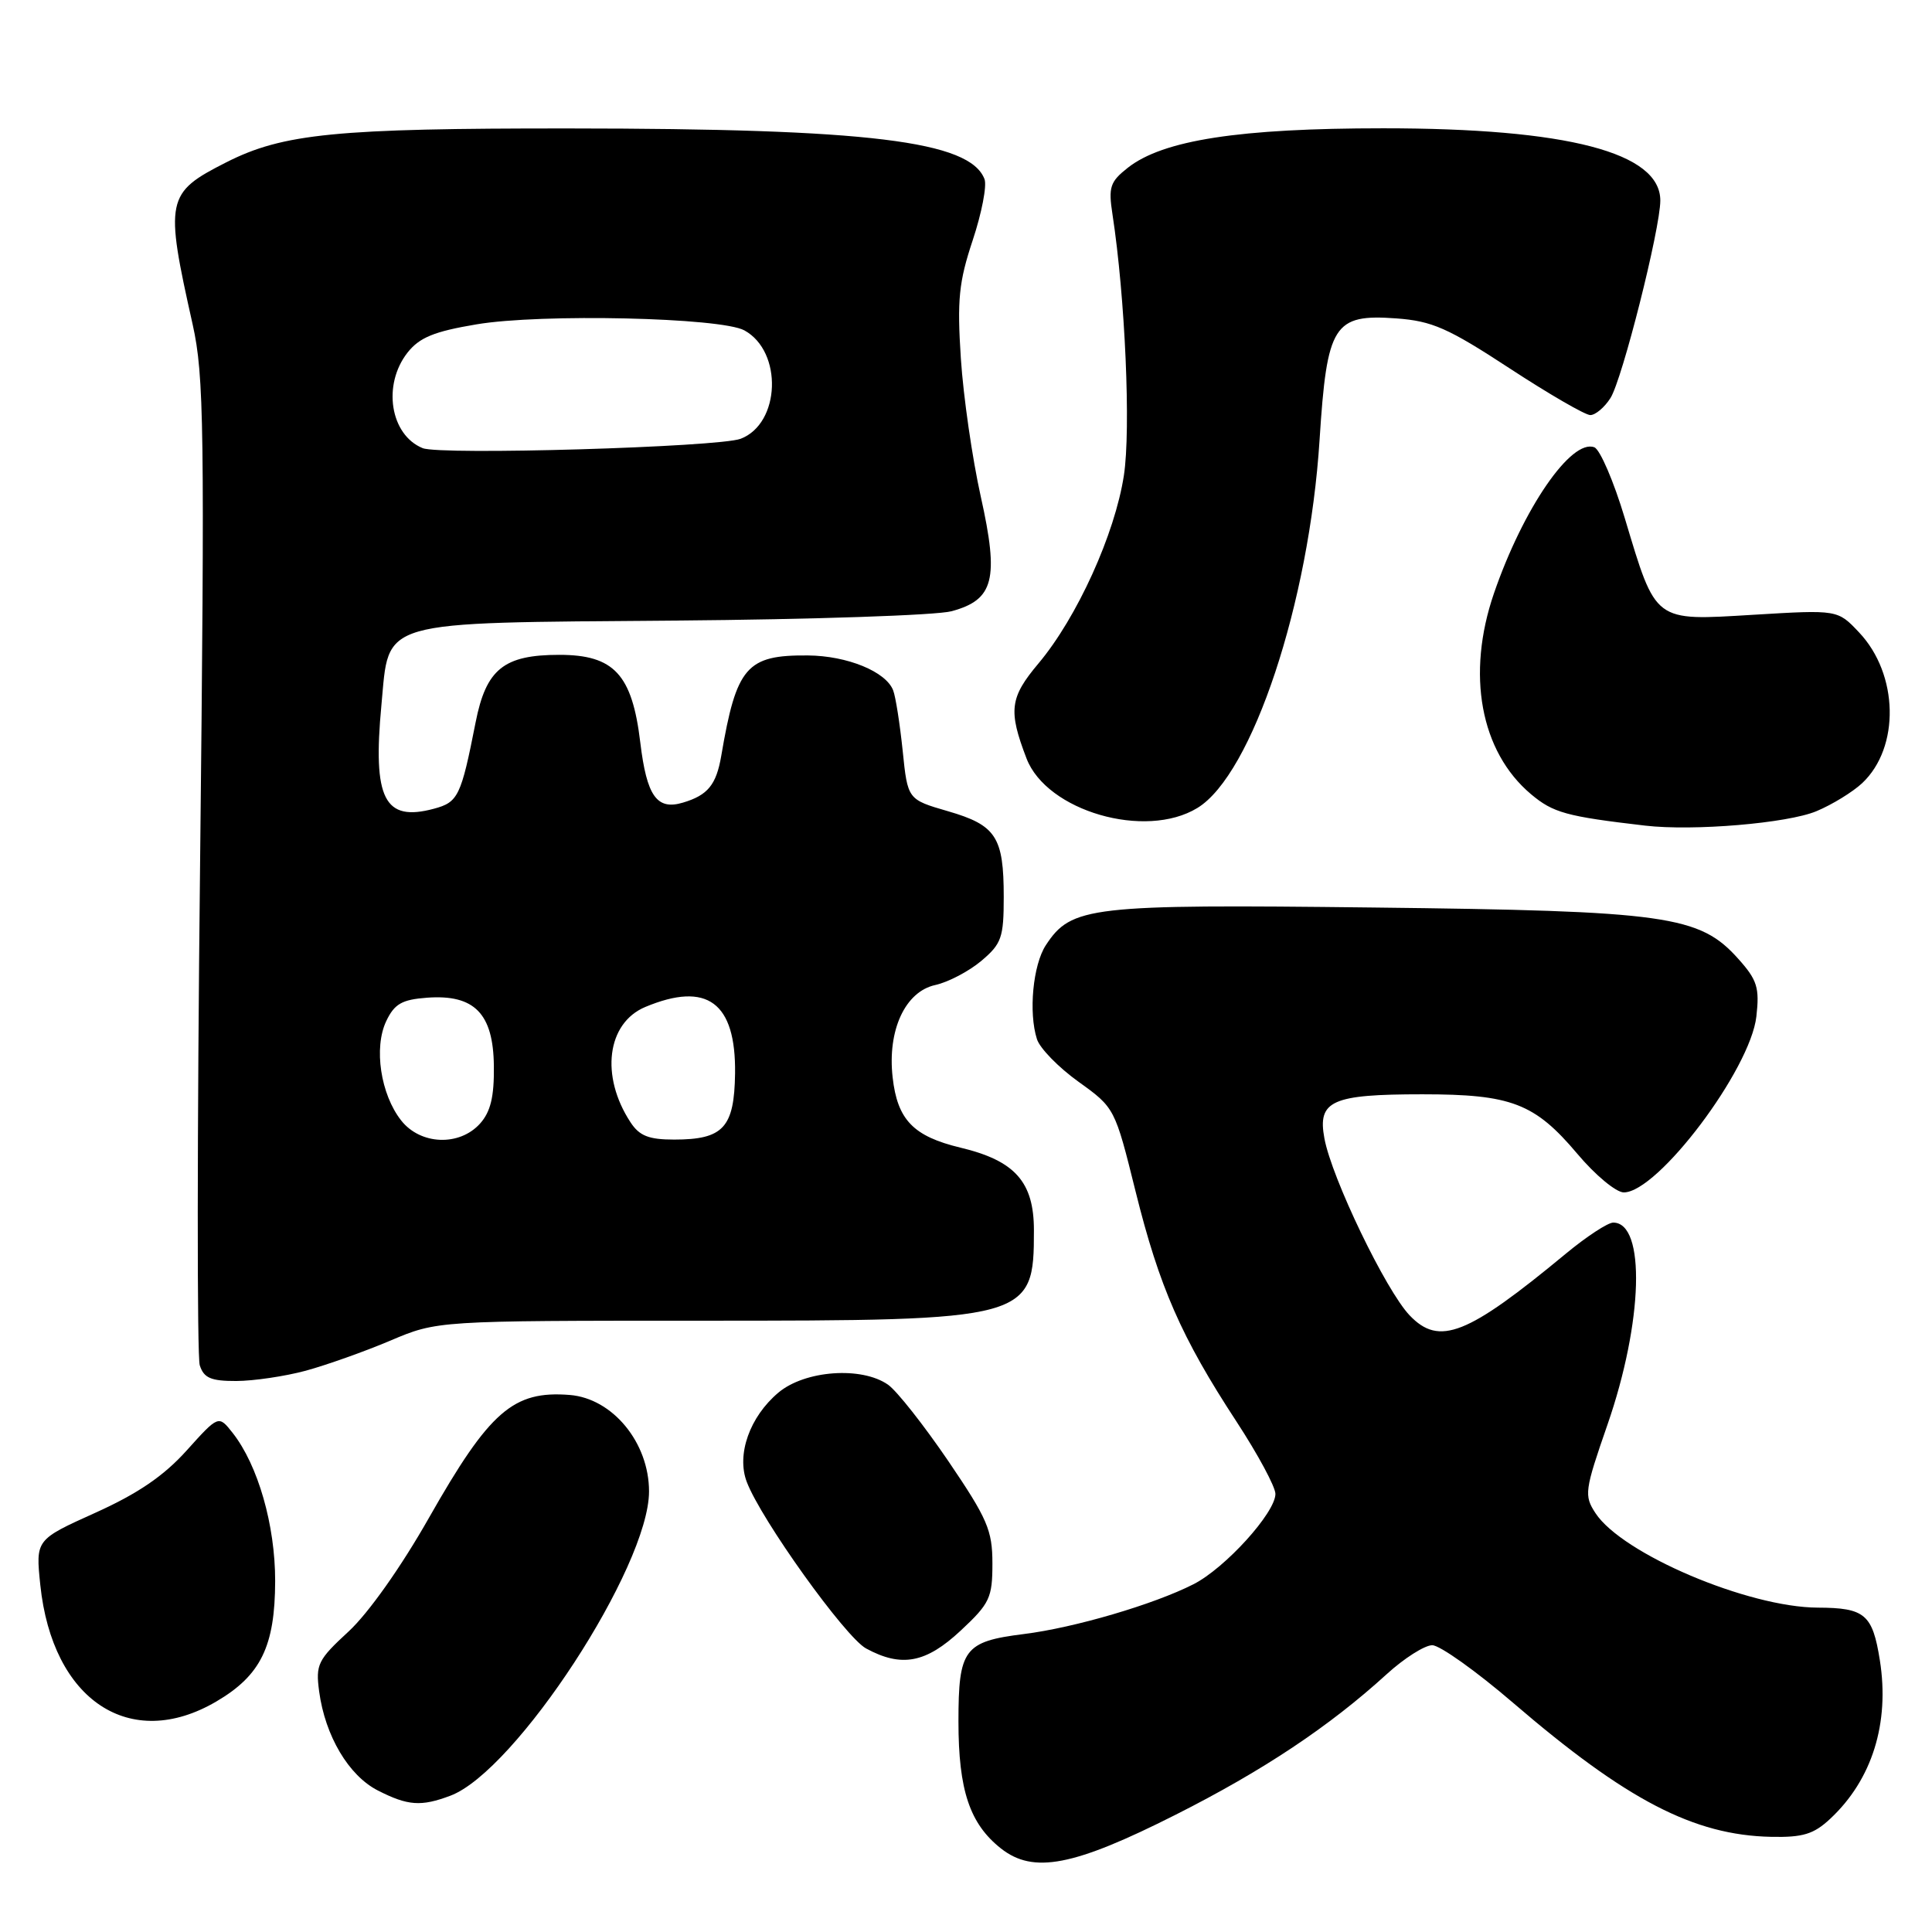 <?xml version="1.0" encoding="UTF-8" standalone="no"?>
<!DOCTYPE svg PUBLIC "-//W3C//DTD SVG 1.1//EN" "http://www.w3.org/Graphics/SVG/1.1/DTD/svg11.dtd" >
<svg xmlns="http://www.w3.org/2000/svg" xmlns:xlink="http://www.w3.org/1999/xlink" version="1.1" viewBox="0 0 256 256">
 <g >
 <path fill="currentColor"
d=" M 155.80 240.45 C 167.37 234.61 176.14 228.77 183.73 221.85 C 186.05 219.73 188.78 218.00 189.78 218.00 C 190.78 218.00 195.60 221.43 200.49 225.63 C 215.52 238.54 224.43 243.17 234.67 243.39 C 238.89 243.48 240.33 243.04 242.51 241.00 C 248.06 235.83 250.41 228.33 249.09 219.99 C 248.12 213.90 247.11 213.04 240.86 213.02 C 231.62 212.98 214.95 205.90 211.41 200.50 C 209.88 198.16 209.96 197.53 213.00 188.77 C 217.72 175.17 218.09 162.00 213.76 162.00 C 213.05 162.00 210.22 163.85 207.48 166.12 C 194.41 176.94 190.71 178.40 186.79 174.30 C 183.64 171.01 176.46 156.11 175.49 150.84 C 174.56 145.85 176.45 145.00 188.47 145.00 C 200.26 145.00 203.35 146.18 209.00 152.88 C 211.37 155.70 214.14 158.00 215.16 158.00 C 219.67 158.00 231.94 141.72 232.73 134.68 C 233.16 130.88 232.84 129.85 230.34 127.06 C 225.21 121.31 220.91 120.70 181.90 120.25 C 144.36 119.81 141.96 120.09 138.58 125.24 C 136.87 127.85 136.27 134.17 137.40 137.69 C 137.78 138.90 140.26 141.44 142.91 143.34 C 147.71 146.79 147.73 146.83 150.47 157.87 C 153.61 170.52 156.53 177.20 163.85 188.38 C 166.68 192.71 169.00 197.02 169.00 197.95 C 169.00 200.44 162.34 207.79 158.14 209.92 C 152.90 212.59 142.35 215.69 135.66 216.52 C 127.75 217.51 127.00 218.51 127.00 228.10 C 127.00 237.21 128.49 241.66 132.63 244.93 C 136.93 248.32 142.26 247.29 155.80 240.45 Z  M 59.68 237.94 C 68.33 234.69 86.00 207.62 86.00 197.62 C 86.00 191.16 81.18 185.30 75.50 184.84 C 68.01 184.24 64.87 186.98 56.85 201.10 C 53.15 207.63 48.81 213.76 46.19 216.18 C 42.11 219.94 41.81 220.55 42.29 224.13 C 43.08 230.01 46.20 235.28 50.07 237.25 C 54.05 239.28 55.80 239.40 59.68 237.94 Z  M 28.66 225.46 C 34.56 222.00 36.44 218.15 36.46 209.50 C 36.47 202.10 34.19 194.15 30.83 189.87 C 28.96 187.50 28.96 187.50 24.73 192.20 C 21.70 195.57 18.27 197.91 12.61 200.46 C 4.72 204.02 4.72 204.02 5.34 210.02 C 6.94 225.32 17.25 232.15 28.66 225.46 Z  M 127.29 216.07 C 131.15 212.47 131.50 211.72 131.50 207.17 C 131.50 202.76 130.84 201.24 125.65 193.59 C 122.42 188.85 118.84 184.30 117.67 183.48 C 114.17 181.03 106.66 181.57 103.14 184.53 C 99.34 187.73 97.57 192.73 98.95 196.36 C 100.84 201.35 112.01 216.94 114.76 218.43 C 119.46 220.98 122.68 220.37 127.29 216.07 Z  M 40.50 181.63 C 43.25 180.88 48.30 179.09 51.72 177.64 C 57.94 175.00 57.94 175.00 93.00 175.00 C 136.49 175.00 137.00 174.86 137.00 163.02 C 137.00 156.61 134.50 153.80 127.27 152.07 C 121.02 150.57 118.91 148.38 118.28 142.76 C 117.57 136.52 119.94 131.39 123.93 130.52 C 125.65 130.14 128.39 128.70 130.02 127.33 C 132.71 125.06 133.00 124.25 133.00 118.85 C 133.00 110.90 131.99 109.34 125.61 107.49 C 120.27 105.94 120.27 105.94 119.61 99.48 C 119.24 95.93 118.68 92.33 118.35 91.48 C 117.40 88.99 112.26 86.89 107.05 86.85 C 98.92 86.78 97.58 88.34 95.57 100.15 C 94.91 103.99 93.79 105.37 90.50 106.35 C 87.04 107.39 85.70 105.51 84.84 98.37 C 83.76 89.36 81.36 86.77 74.11 86.77 C 66.75 86.77 64.41 88.66 63.02 95.72 C 61.09 105.52 60.71 106.30 57.50 107.16 C 50.92 108.93 49.37 105.87 50.54 93.42 C 51.61 82.00 49.68 82.56 89.46 82.23 C 107.63 82.08 124.11 81.53 126.09 80.99 C 131.70 79.47 132.40 76.76 129.96 65.81 C 128.84 60.79 127.65 52.56 127.32 47.52 C 126.81 39.72 127.05 37.37 128.89 31.83 C 130.08 28.25 130.79 24.60 130.45 23.73 C 128.51 18.68 115.10 17.04 75.43 17.02 C 44.54 17.00 37.51 17.69 29.98 21.51 C 21.99 25.56 21.81 26.41 25.53 43.00 C 27.04 49.78 27.14 56.63 26.51 114.66 C 26.12 149.94 26.10 179.75 26.47 180.91 C 27.01 182.59 27.94 183.00 31.32 182.99 C 33.62 182.98 37.75 182.37 40.50 181.63 Z  M 240.68 107.49 C 242.77 106.62 245.50 104.94 246.75 103.77 C 251.78 99.04 251.58 89.33 246.33 83.79 C 243.50 80.79 243.50 80.79 232.35 81.46 C 219.07 82.26 219.47 82.56 215.29 68.65 C 213.83 63.78 212.01 59.56 211.26 59.27 C 208.20 58.10 201.83 67.36 197.96 78.61 C 194.27 89.34 196.16 99.59 202.86 105.23 C 205.80 107.70 207.53 108.18 218.00 109.40 C 224.39 110.14 236.84 109.09 240.68 107.49 Z  M 158.66 107.06 C 165.92 102.64 173.48 79.87 174.85 58.28 C 175.83 42.99 176.71 41.59 185.02 42.19 C 189.77 42.54 191.86 43.46 200.02 48.80 C 205.23 52.21 210.05 55.00 210.72 55.00 C 211.40 55.00 212.60 53.99 213.39 52.75 C 214.95 50.32 220.00 30.30 220.00 26.57 C 220.00 20.21 207.70 17.00 183.29 17.00 C 164.22 17.00 154.10 18.56 149.44 22.23 C 147.09 24.08 146.85 24.79 147.41 28.41 C 149.09 39.36 149.86 56.89 148.92 63.00 C 147.73 70.77 142.71 81.83 137.61 87.90 C 133.80 92.43 133.58 94.14 136.02 100.50 C 138.70 107.48 151.77 111.27 158.66 107.06 Z  M 53.16 148.47 C 50.43 145.01 49.50 138.82 51.18 135.30 C 52.27 133.01 53.26 132.45 56.59 132.20 C 62.87 131.74 65.37 134.30 65.44 141.26 C 65.49 145.35 65.00 147.33 63.60 148.89 C 60.86 151.92 55.71 151.71 53.16 148.47 Z  M 83.54 148.70 C 79.52 142.57 80.42 135.56 85.50 133.43 C 93.71 130.00 97.52 132.83 97.40 142.24 C 97.30 149.42 95.84 151.00 89.33 151.00 C 85.96 151.00 84.72 150.51 83.54 148.70 Z  M 56.00 59.38 C 51.70 57.62 50.65 50.99 54.00 46.72 C 55.58 44.72 57.52 43.92 63.13 42.98 C 71.69 41.53 95.55 42.07 98.64 43.78 C 103.75 46.59 103.41 56.13 98.14 58.14 C 95.21 59.25 58.34 60.34 56.00 59.38 Z "/>
</g>
</svg>